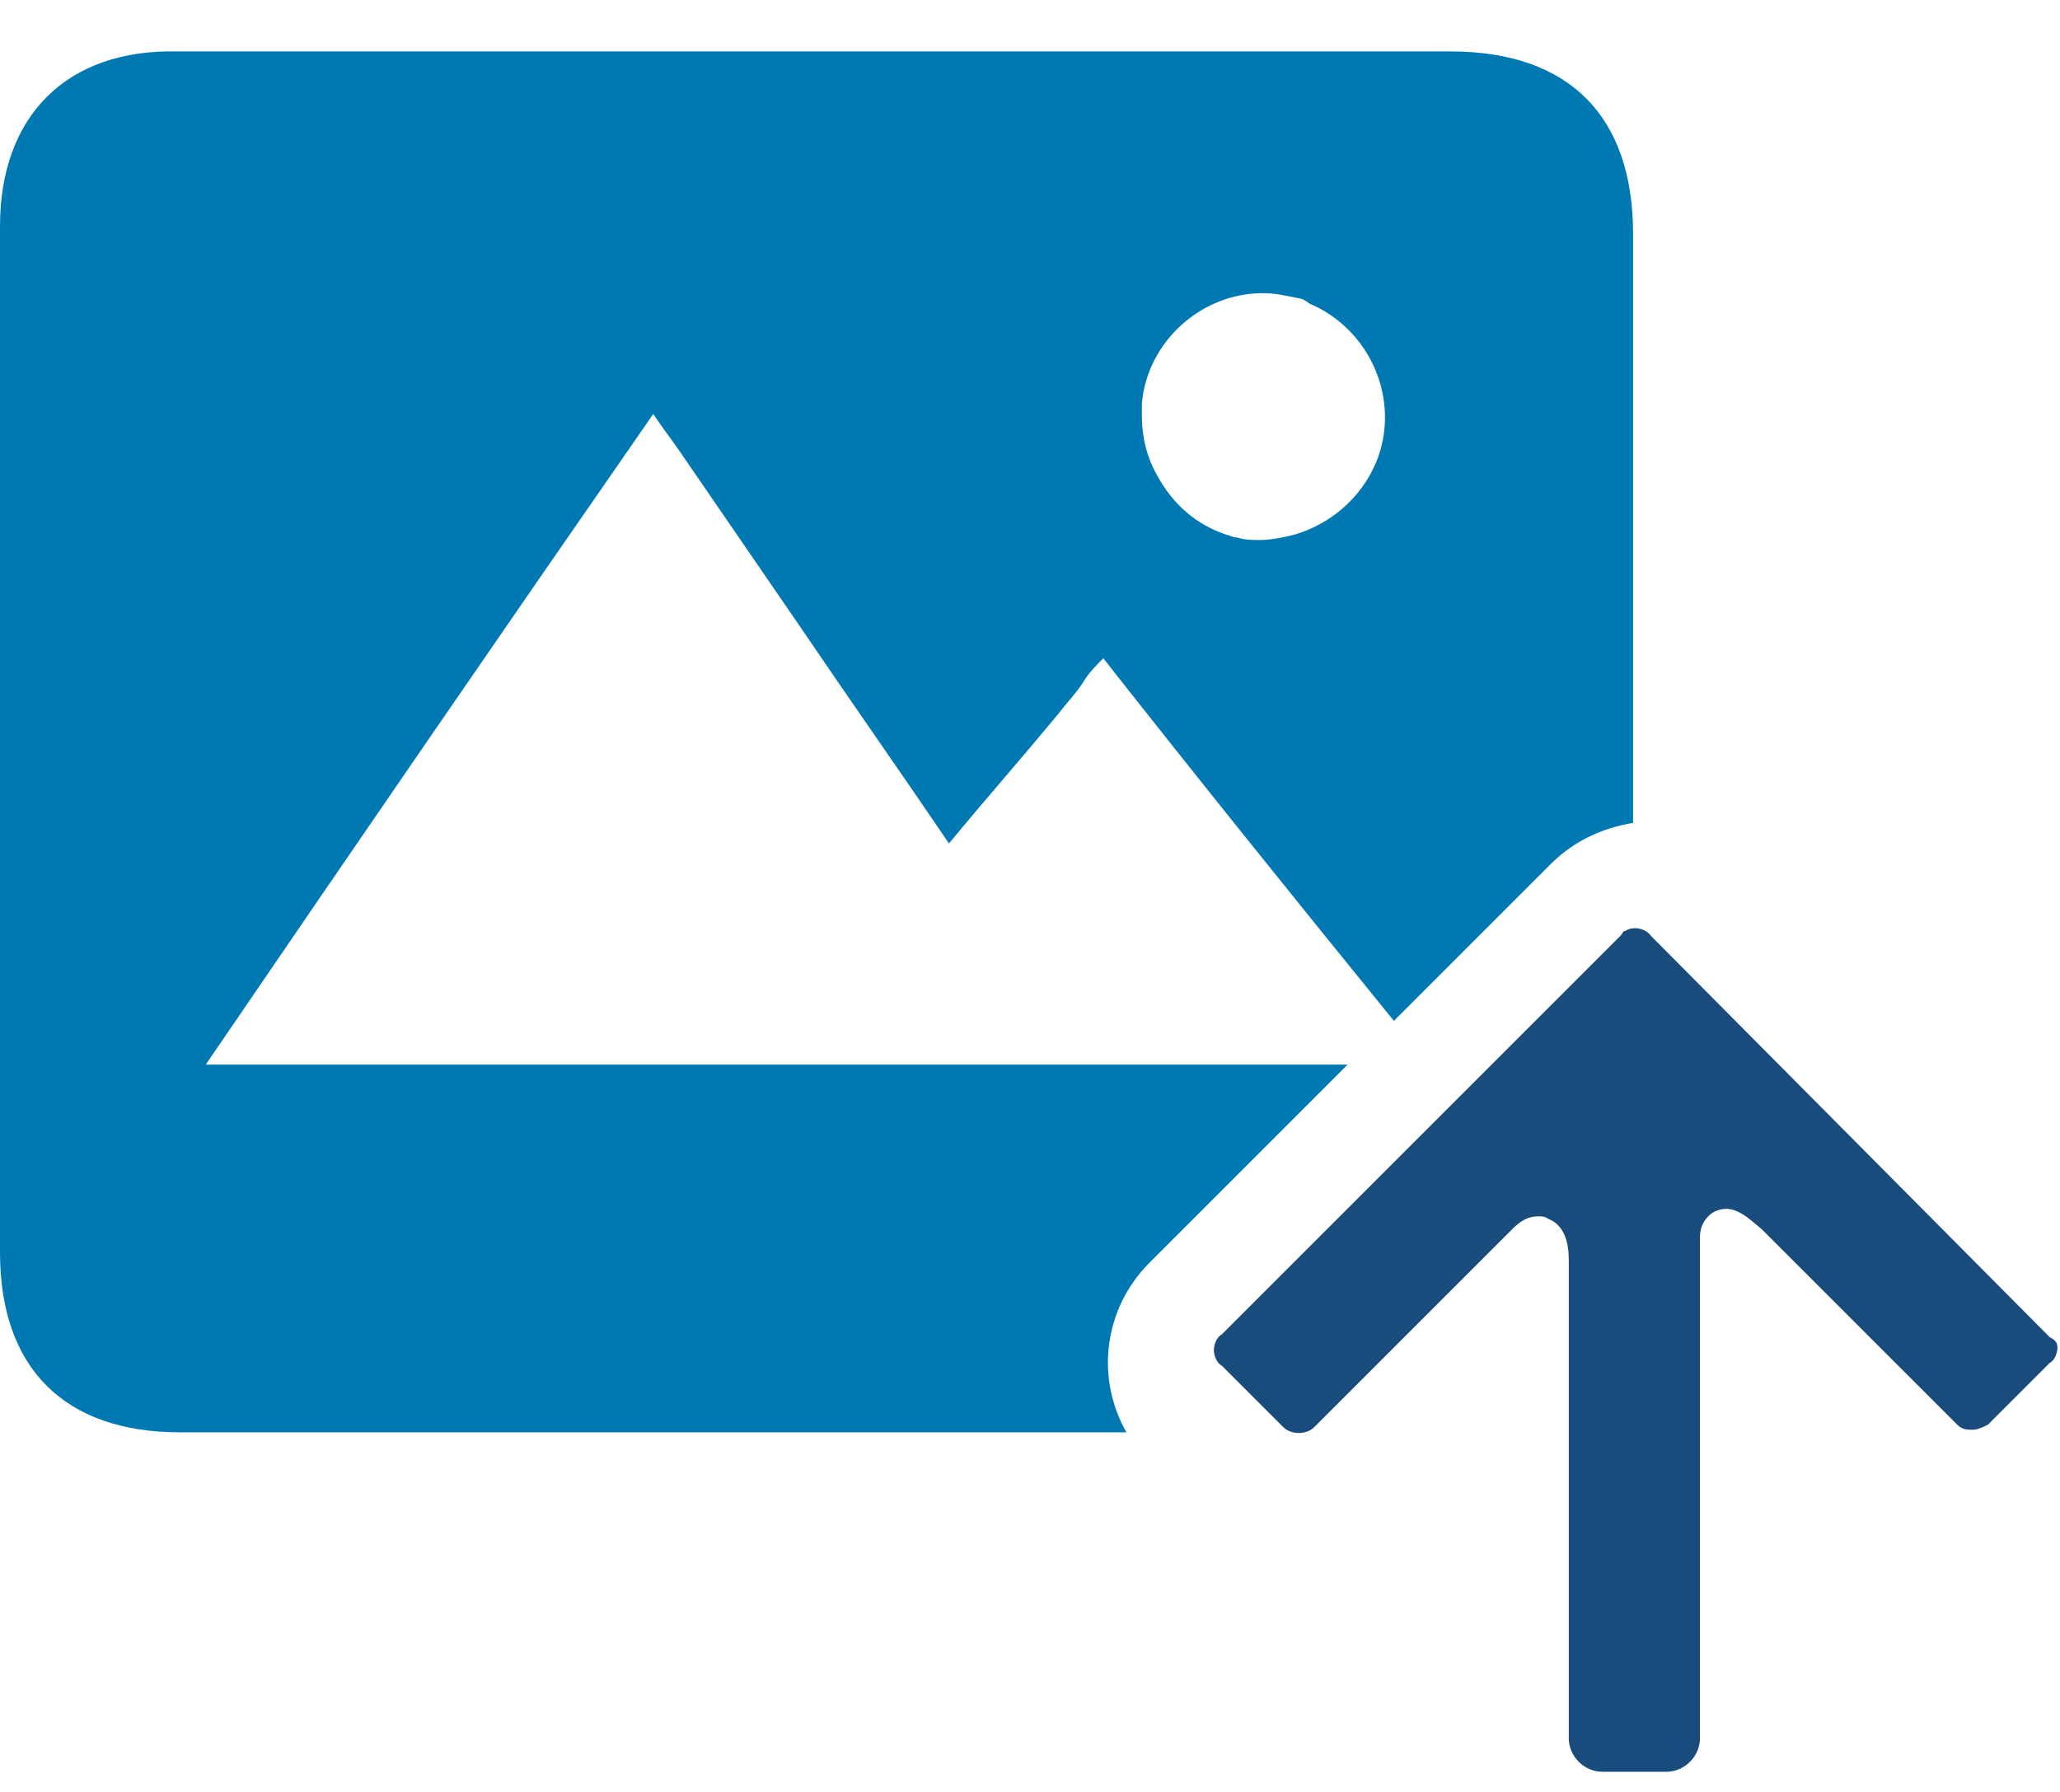 <?xml version="1.0" encoding="utf-8"?>
<!-- Generator: Adobe Illustrator 23.0.4, SVG Export Plug-In . SVG Version: 6.00 Build 0)  -->
<svg version="1.1" id="Ebene_1" xmlns="http://www.w3.org/2000/svg" xmlns:xlink="http://www.w3.org/1999/xlink" x="0px" y="0px"
	 viewBox="0 0 80.1 69.7" style="enable-background:new 0 0 80.1 69.7;" xml:space="preserve">
<style type="text/css">
	.st0{fill:#0079B3;}
	.st1{fill:#194B7C;}
</style>
<path class="st0" d="M44.7,49.1C44.7,49.1,44.7,49.1,44.7,49.1L44.7,49.1l7.7-7.7H8c5.8-8.5,11.5-16.8,17.4-25.3
	c0.4,0.6,0.8,1.1,1.2,1.7l4.6,6.7c1.9,2.8,3.8,5.5,5.7,8.3c1.4-1.7,2.9-3.4,4.3-5.1c0.3-0.4,0.7-0.8,1-1.3c0.2-0.3,0.4-0.5,0.7-0.8
	c3.7,4.7,7.4,9.3,11.3,14.1l6.1-6.1c0.9-0.9,2-1.4,3.2-1.6c0-7.6,0-15.3,0-22.9c0-4.6-2.5-7.1-7.1-7.1h0c-8.2,0-16.3,0-24.5,0h-25
	C2.6,1.9,0,4.5,0,8.8c0,13.3,0,26.6,0,39.9c0,4.5,2.5,7,7,7c12.3,0,24.5,0,36.8,0C42.6,53.6,42.9,50.9,44.7,49.1z M44.4,15.7
	c0.2-2.4,2.3-4.3,4.7-4.3h0c0.5,0,0.9,0.1,1.4,0.2c0.1,0,0.3,0.1,0.4,0.2c2.4,1,3.6,3.8,2.6,6.2c-0.6,1.4-1.8,2.4-3.2,2.8
	c-0.4,0.1-0.9,0.2-1.3,0.2c-0.3,0-0.6,0-0.9-0.1c-0.2,0-0.3-0.1-0.4-0.1c-1.2-0.4-2.1-1.2-2.7-2.3c-0.4-0.7-0.6-1.5-0.6-2.3
	C44.4,16,44.4,15.8,44.4,15.7z"/>
<path id="Pfad_170" class="st1" d="M68.5,47.8c0.2,0.2,0.4,0.4,0.6,0.6l7,7c0.2,0.2,0.4,0.2,0.6,0.2c0.2,0,0.4-0.1,0.6-0.2l2.4-2.4
	c0.2-0.1,0.3-0.4,0.3-0.6c0-0.2-0.1-0.3-0.3-0.4L64.2,36.4c-0.2-0.3-0.7-0.4-1-0.2c-0.1,0-0.1,0.1-0.2,0.2L47.5,51.9
	c-0.2,0.1-0.3,0.4-0.3,0.6c0,0.2,0.1,0.5,0.3,0.6l2.4,2.4c0.3,0.3,0.9,0.3,1.2,0l7.7-7.7c0.3-0.3,0.6-0.5,1-0.5c0.1,0,0.3,0,0.4,0.1
	c0.8,0.3,0.8,1.3,0.8,1.7v18.5c0,0.7,0.6,1.3,1.3,1.3c0,0,0,0,0,0h2.5c0.7,0,1.3-0.6,1.3-1.3c0,0,0,0,0,0V48.1c0-0.4,0.2-0.8,0.6-1
	C67.4,46.8,67.9,47.3,68.5,47.8L68.5,47.8z"/>
</svg>
